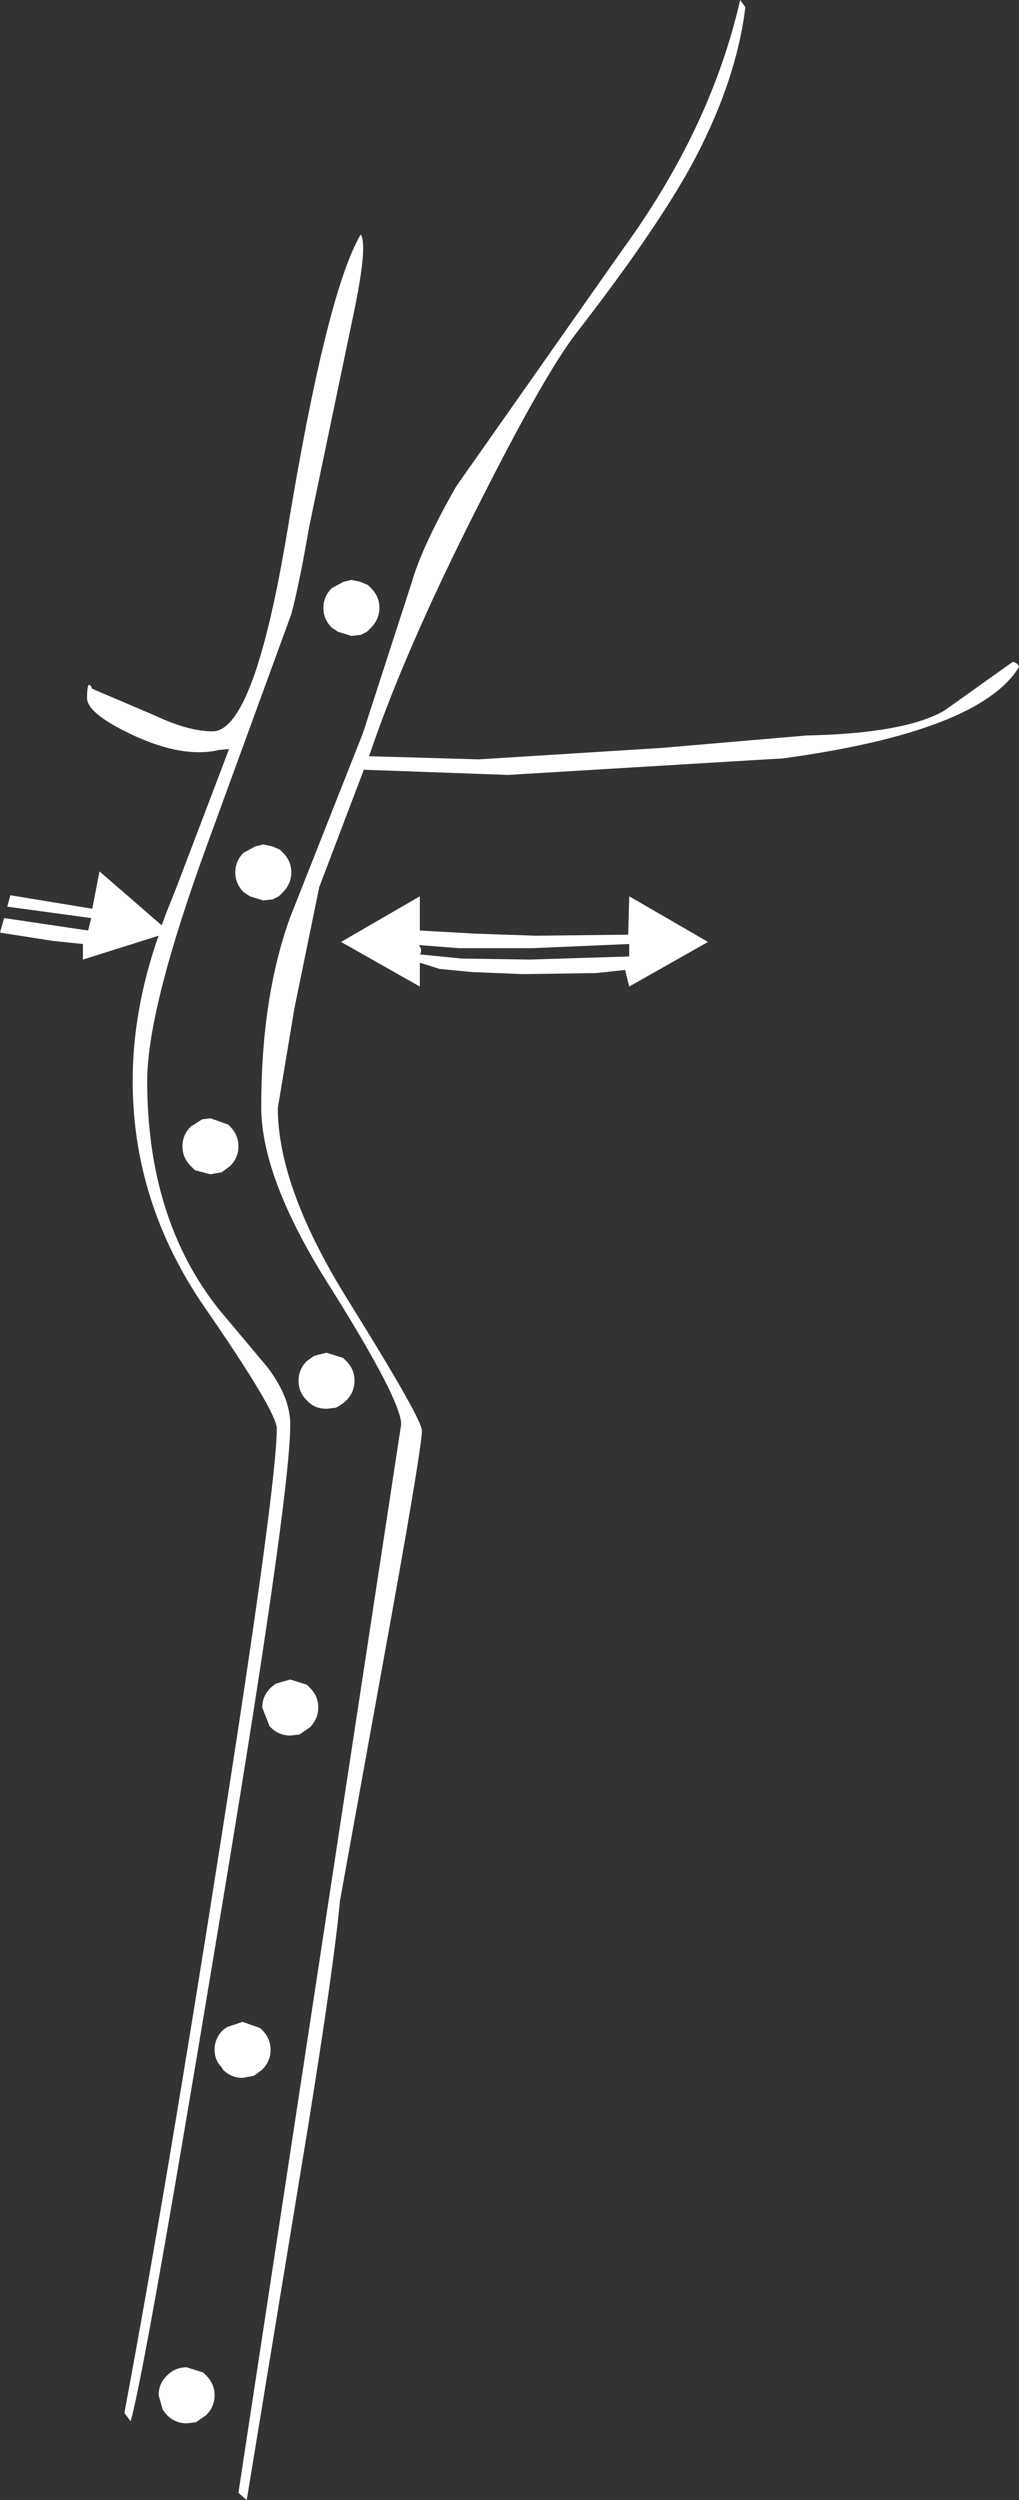 <?xml version="1.0" encoding="UTF-8" standalone="no"?>
<svg xmlns:ffdec="https://www.free-decompiler.com/flash" xmlns:xlink="http://www.w3.org/1999/xlink" ffdec:objectType="shape" height="120.5px" width="49.15px" xmlns="http://www.w3.org/2000/svg">
  <rect width="100%" height="100%" fill="#333333" stroke="none"/>
  <g transform="matrix(1.0, 0.0, 0.0, 1.0, 28.9, 131.25)">
    <path d="M6.8 -131.25 L7.05 -130.9 Q6.6 -127.2 4.35 -123.1 2.55 -119.9 -1.1 -115.2 -2.65 -113.2 -5.85 -106.85 -9.4 -99.85 -11.1 -94.8 L-5.8 -94.65 3.0 -95.2 10.0 -95.8 Q14.75 -95.9 16.65 -97.0 L19.95 -99.35 Q20.2 -99.3 20.25 -99.1 18.35 -96.0 8.9 -94.7 L-4.4 -93.9 -11.35 -94.15 -13.5 -88.5 -14.7 -82.65 -15.5 -77.85 Q-15.5 -73.95 -12.0 -68.4 -8.55 -62.85 -8.55 -62.3 -8.55 -61.4 -10.5 -50.7 L-12.5 -39.65 Q-12.8 -36.45 -14.05 -28.7 L-17.0 -10.75 -17.4 -11.1 -9.55 -62.6 Q-9.55 -63.75 -12.9 -69.1 -16.3 -74.4 -16.3 -77.9 -16.3 -83.2 -14.9 -87.05 L-11.4 -95.9 -9.05 -103.15 Q-8.55 -104.9 -6.9 -107.8 L1.15 -119.25 Q5.4 -125.1 6.8 -131.25 M1.25 -84.5 L-0.15 -84.35 -3.55 -84.3 -3.7 -84.3 -6.15 -84.4 -7.7 -84.55 -8.65 -84.85 -8.65 -83.7 -12.45 -85.85 -8.65 -88.05 -8.65 -86.4 -6.0 -86.25 -3.05 -86.15 1.4 -86.2 1.45 -88.05 5.25 -85.85 1.45 -83.7 1.25 -84.5 M1.45 -85.75 L-3.2 -85.55 -4.85 -85.55 -6.75 -85.55 -8.7 -85.7 Q-8.5 -85.45 -8.65 -85.25 L-6.65 -85.05 -3.35 -85.0 1.45 -85.15 1.45 -85.75 M-11.5 -119.95 Q-11.15 -119.45 -11.85 -116.1 L-14.0 -105.8 Q-14.45 -103.15 -14.85 -101.65 L-18.85 -90.7 Q-21.8 -82.65 -21.8 -79.15 -21.8 -72.5 -18.35 -68.15 L-16.0 -65.35 Q-14.9 -63.9 -14.9 -62.6 -14.9 -59.0 -18.55 -37.25 -21.95 -16.75 -22.6 -14.55 L-22.9 -14.95 Q-20.9 -25.65 -18.3 -42.2 -15.55 -59.65 -15.55 -62.4 -15.55 -63.2 -19.0 -68.2 -22.5 -73.25 -22.5 -79.15 -22.5 -82.6 -21.25 -86.15 L-24.9 -85.0 -24.9 -85.75 -26.35 -85.9 -28.9 -86.3 -28.7 -87.0 -24.65 -86.4 -24.5 -87.0 -28.55 -87.55 -28.4 -88.1 -24.45 -87.45 -24.1 -89.25 -21.1 -86.65 -20.9 -87.2 -20.4 -88.45 -17.85 -95.15 -18.35 -95.1 Q-20.05 -94.7 -22.45 -95.8 -24.7 -96.85 -24.7 -97.6 -24.7 -98.6 -24.45 -98.05 L-21.4 -96.75 Q-19.8 -96.0 -18.65 -96.0 -16.65 -96.0 -15.05 -105.6 -13.15 -117.15 -11.5 -119.95 M-11.5 -103.2 L-11.15 -103.05 -11.0 -102.9 Q-10.6 -102.5 -10.6 -101.95 L-10.6 -101.85 Q-10.65 -101.35 -11.0 -101.0 L-11.2 -100.8 -11.5 -100.65 -11.95 -100.6 -12.6 -100.8 -12.9 -101.0 Q-13.3 -101.4 -13.3 -101.95 -13.3 -102.5 -12.9 -102.9 L-12.35 -103.2 -11.95 -103.3 -11.5 -103.2 M-16.6 -90.45 L-16.2 -90.55 -15.75 -90.45 -15.4 -90.3 -15.25 -90.15 Q-14.85 -89.75 -14.85 -89.2 L-14.85 -89.1 Q-14.9 -88.6 -15.25 -88.25 L-15.45 -88.05 -15.75 -87.9 -16.2 -87.85 -16.85 -88.05 -17.15 -88.25 Q-17.55 -88.65 -17.55 -89.2 -17.55 -89.75 -17.15 -90.15 L-16.6 -90.45 M-17.8 -76.95 Q-17.4 -76.55 -17.4 -76.0 -17.4 -75.45 -17.8 -75.05 L-18.2 -74.75 -18.75 -74.65 -19.5 -74.85 -19.7 -75.05 Q-20.1 -75.45 -20.1 -76.0 -20.1 -76.55 -19.7 -76.95 L-19.15 -77.3 -18.75 -77.35 -17.9 -77.05 -17.8 -76.95 M-12.2 -65.65 Q-11.8 -65.25 -11.8 -64.7 -11.8 -64.15 -12.2 -63.75 -12.4 -63.55 -12.7 -63.4 L-13.15 -63.35 Q-13.7 -63.35 -14.05 -63.7 L-14.1 -63.75 Q-14.5 -64.15 -14.5 -64.7 -14.5 -65.25 -14.1 -65.65 L-13.75 -65.9 -13.15 -66.05 -12.35 -65.8 -12.2 -65.65 M-15.6 -50.1 L-14.9 -50.3 -14.1 -50.05 -13.95 -49.9 Q-13.55 -49.5 -13.55 -48.95 -13.55 -48.4 -13.95 -48.0 L-14.45 -47.65 -14.9 -47.6 Q-15.45 -47.6 -15.85 -48.0 L-15.9 -48.05 -16.25 -48.95 Q-16.25 -49.5 -15.85 -49.9 L-15.6 -50.1 M-17.95 -33.55 L-17.2 -33.8 -16.35 -33.5 -16.25 -33.4 Q-15.85 -33.0 -15.85 -32.45 -15.85 -31.9 -16.25 -31.5 L-16.65 -31.2 -17.2 -31.1 Q-17.75 -31.1 -18.15 -31.5 L-18.2 -31.6 Q-18.55 -31.95 -18.55 -32.45 -18.55 -33.0 -18.15 -33.4 L-17.95 -33.55 M-21.05 -15.1 L-21.25 -15.8 Q-21.25 -16.35 -20.85 -16.75 -20.45 -17.15 -19.9 -17.15 L-19.1 -16.9 -18.95 -16.75 Q-18.55 -16.35 -18.55 -15.8 -18.55 -15.25 -18.95 -14.85 L-19.45 -14.5 -19.9 -14.45 Q-20.45 -14.45 -20.85 -14.85 L-21.05 -15.1" fill="#ffffff" fill-rule="evenodd" stroke="none"/>
  </g>
</svg>
